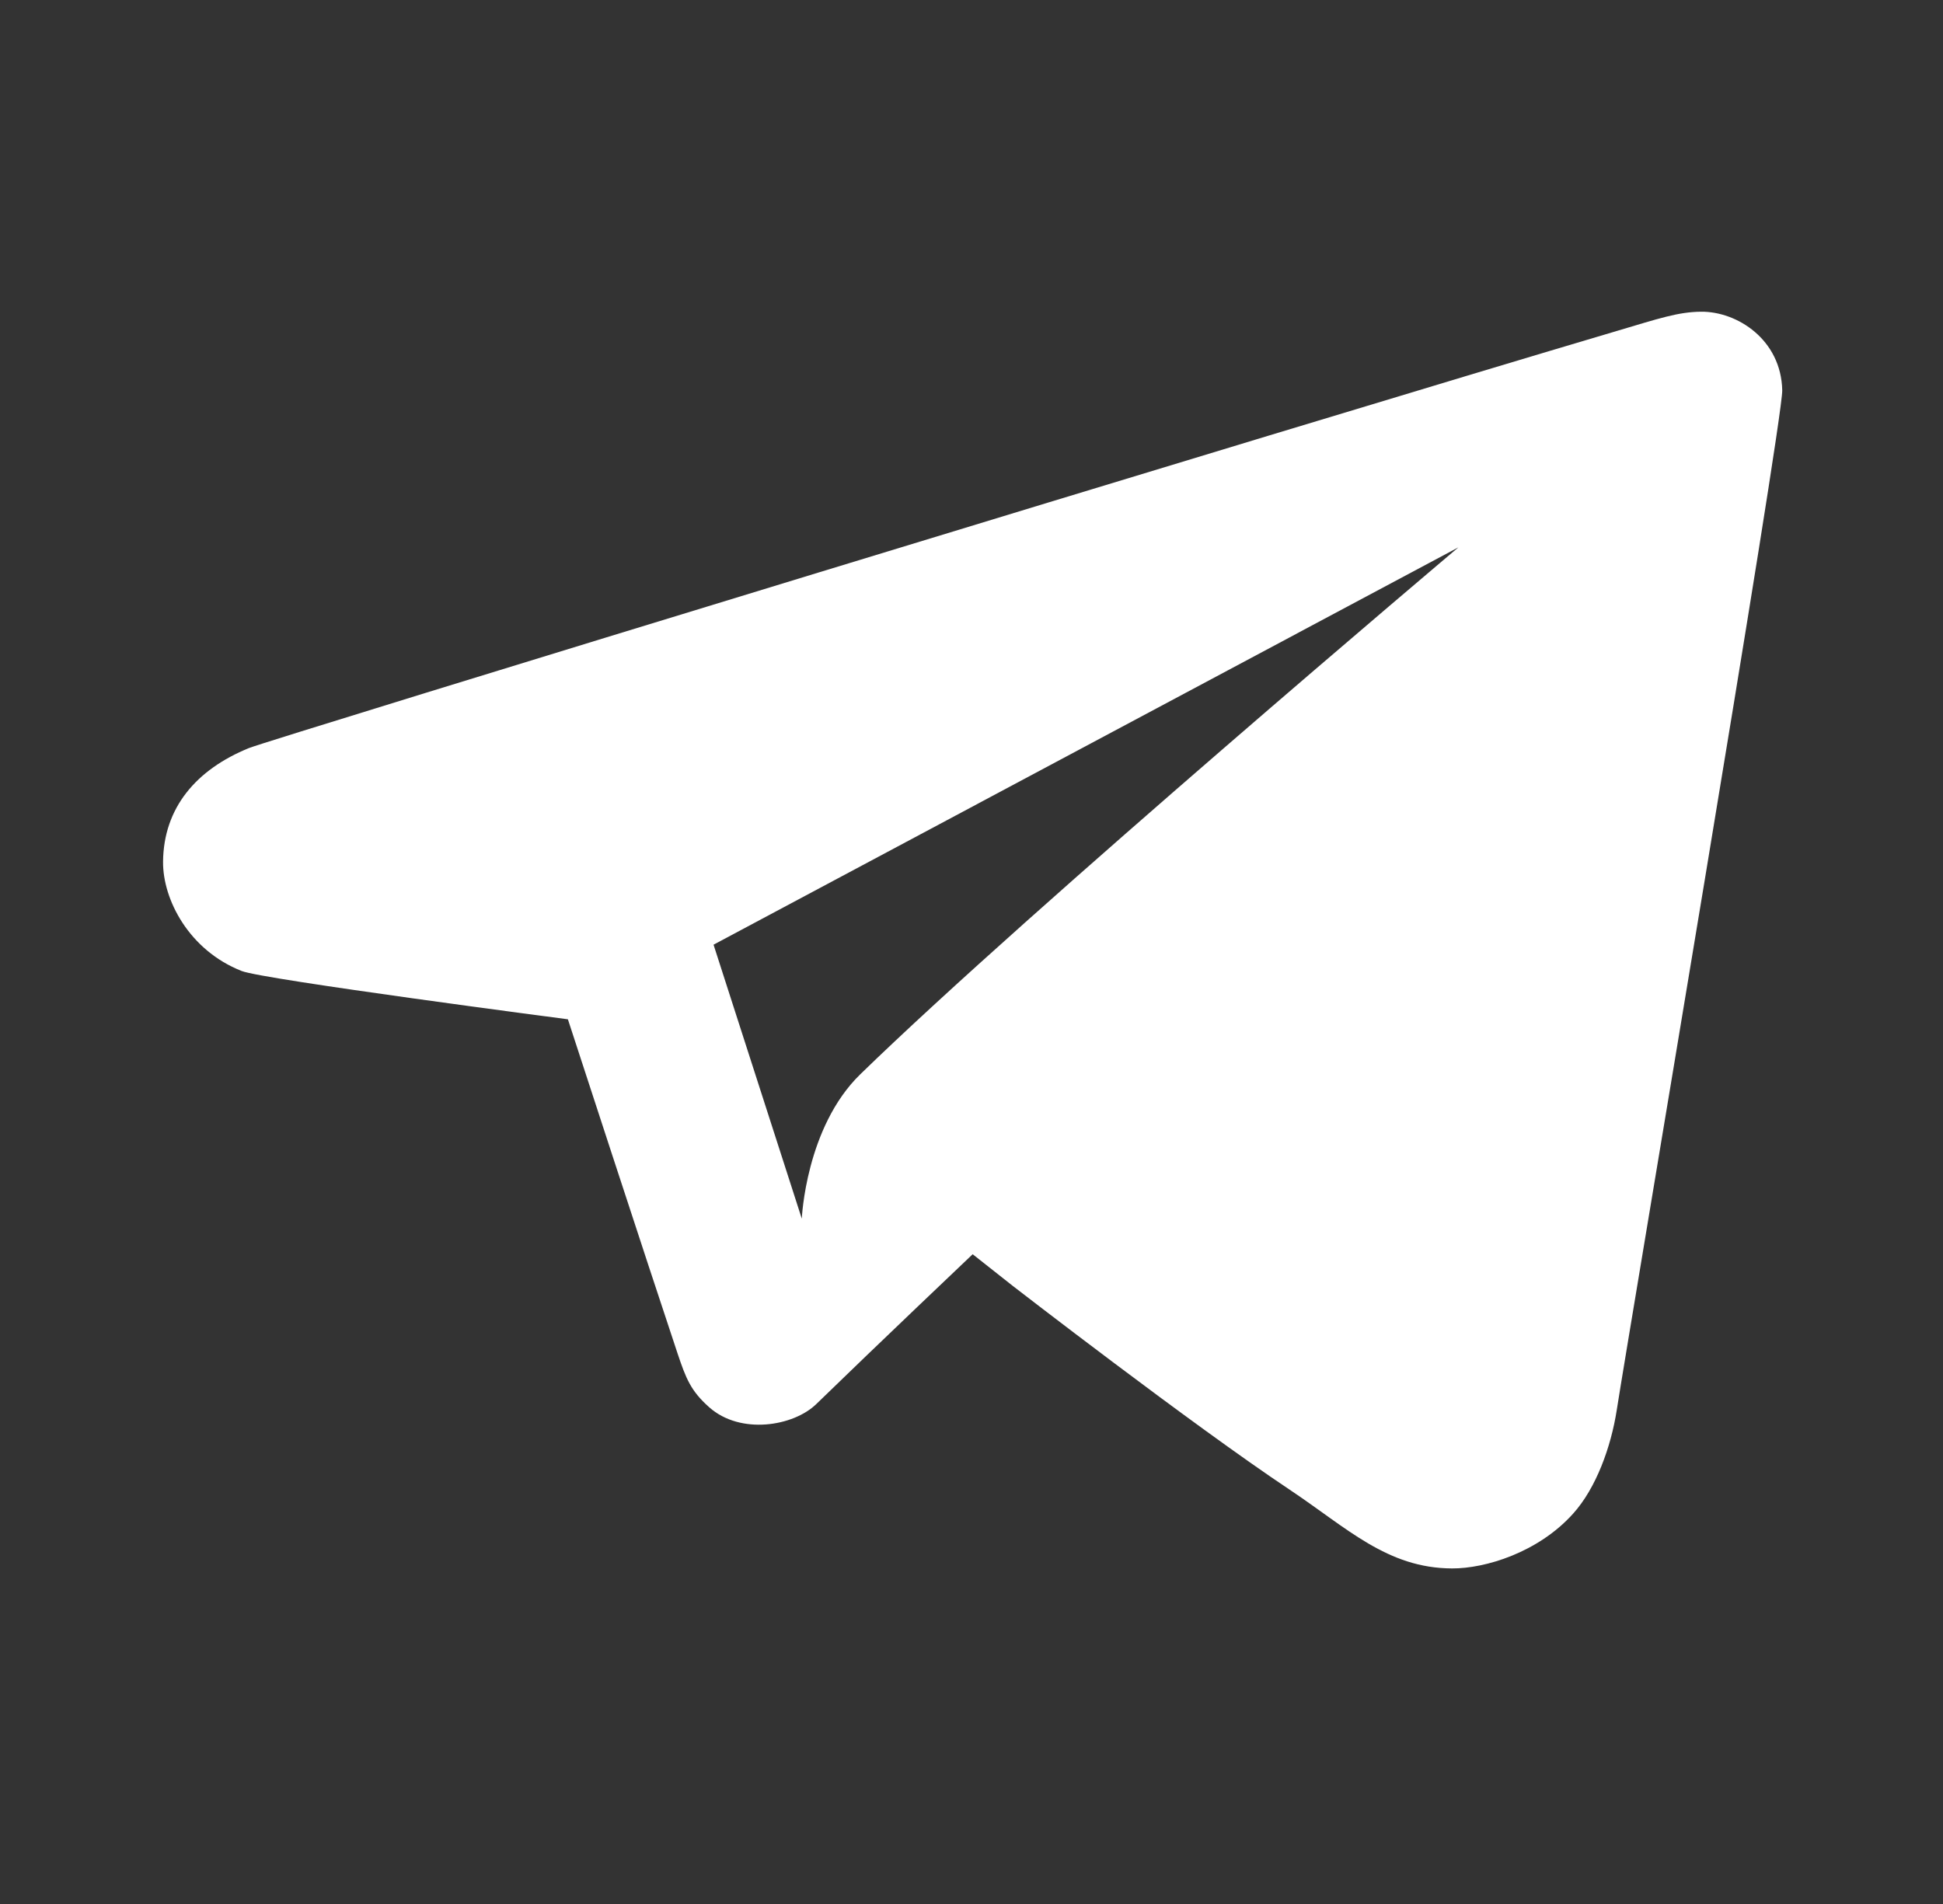 <svg width="50" height="49" viewBox="0 0 50 49" fill="none" xmlns="http://www.w3.org/2000/svg">
<rect x="0" y="0" width="50" height="49" fill="#333333" stroke="none"/>
<path d="M6.405 19.252C5.05 19.804 4.209 20.787 4.196 22.177C4.188 23.15 4.864 24.456 6.219 24.989C6.777 25.209 14.614 26.232 14.614 26.232C14.614 26.232 16.688 32.594 17.435 34.829C17.652 35.476 17.775 35.794 18.25 36.216C19.056 36.932 20.418 36.707 21.007 36.133C22.566 34.617 25.03 32.278 25.03 32.278L26.067 33.097C26.067 33.097 30.671 36.661 33.188 38.338C34.67 39.327 35.698 40.358 37.366 40.364C38.216 40.368 39.578 39.958 40.479 38.957C41.075 38.296 41.456 37.239 41.604 36.291C41.94 34.138 45.88 10.86 45.863 10.045C45.836 8.745 44.709 8.013 43.773 8.022C43.184 8.028 42.7 8.193 41.621 8.513C33.276 10.985 6.958 19.028 6.405 19.252ZM37.53 14.086C37.53 14.086 26.534 23.372 22.14 27.645C20.732 29.014 20.633 31.363 20.633 31.363L18.362 24.312L37.53 14.086Z" fill="white"/>
</svg>

